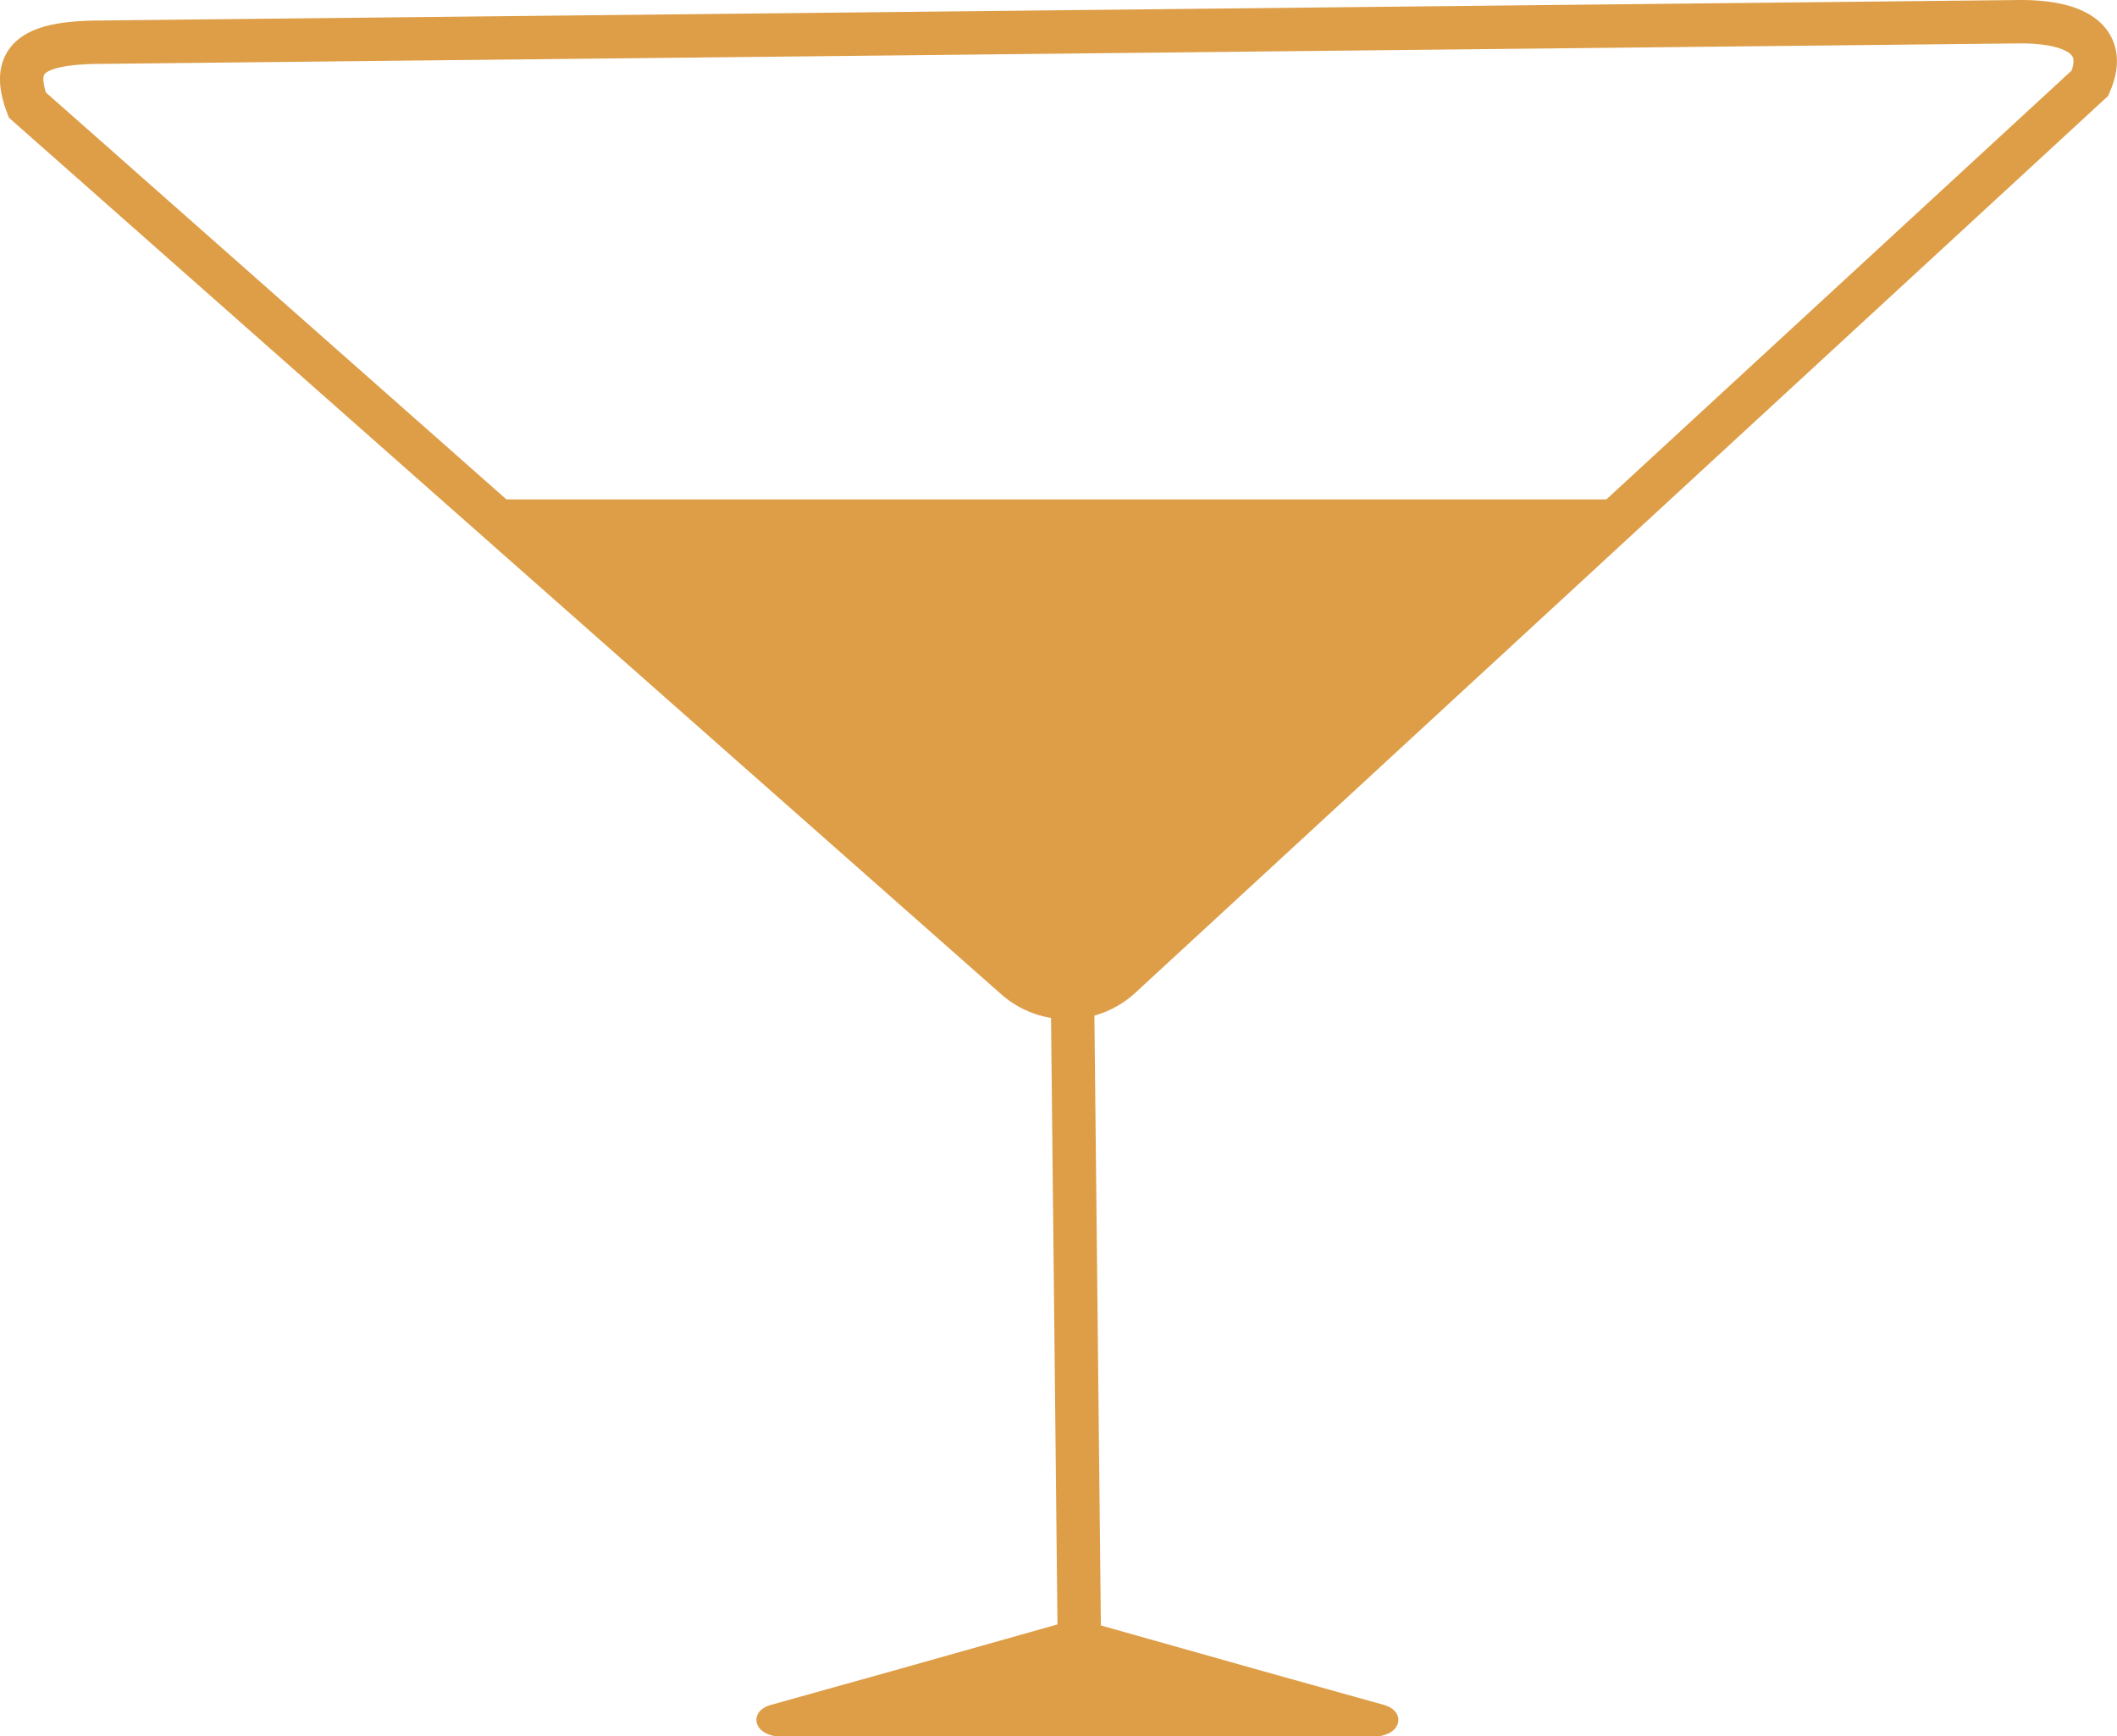 <svg xmlns="http://www.w3.org/2000/svg" viewBox="0 0 146.34 120.02"><defs><style>.cls-1,.cls-2{fill:#de9e48;}.cls-1,.cls-3{stroke:#de9e48;stroke-miterlimit:10;}.cls-1{stroke-linecap:round;}.cls-3{fill:none;stroke-linecap:square;stroke-width:3px;}</style></defs><g id="Layer_2" data-name="Layer 2"><g id="Layer_6" data-name="Layer 6"><path class="cls-1" d="M73.83,112.6a2.56,2.56,0,0,1,1.29,0L87.18,116l8.31,2.32c1.18.33.71,1.23-.64,1.23H54.1c-1.35,0-1.82-.9-.64-1.23L61.77,116Z"/><polygon class="cls-2" points="75.16 67.52 72.16 67.52 66.16 63.85 57.16 56.52 31.16 34.52 74.16 34.52 114.16 34.52 92.16 53.77 81.16 62.94 75.16 67.52"/><path class="cls-3" d="M1.89,7.26C.66,4,2.37,3,6.6,2.92l66.53-.71,66.53-.71c4.24,0,6,1.52,4.81,4.25L111.52,36.12,77.38,67.6a5.43,5.43,0,0,1-7.1.07L35.47,36.93Z"/><line class="cls-3" x1="74.66" y1="118.02" x2="74.16" y2="70.97"/></g></g></svg>